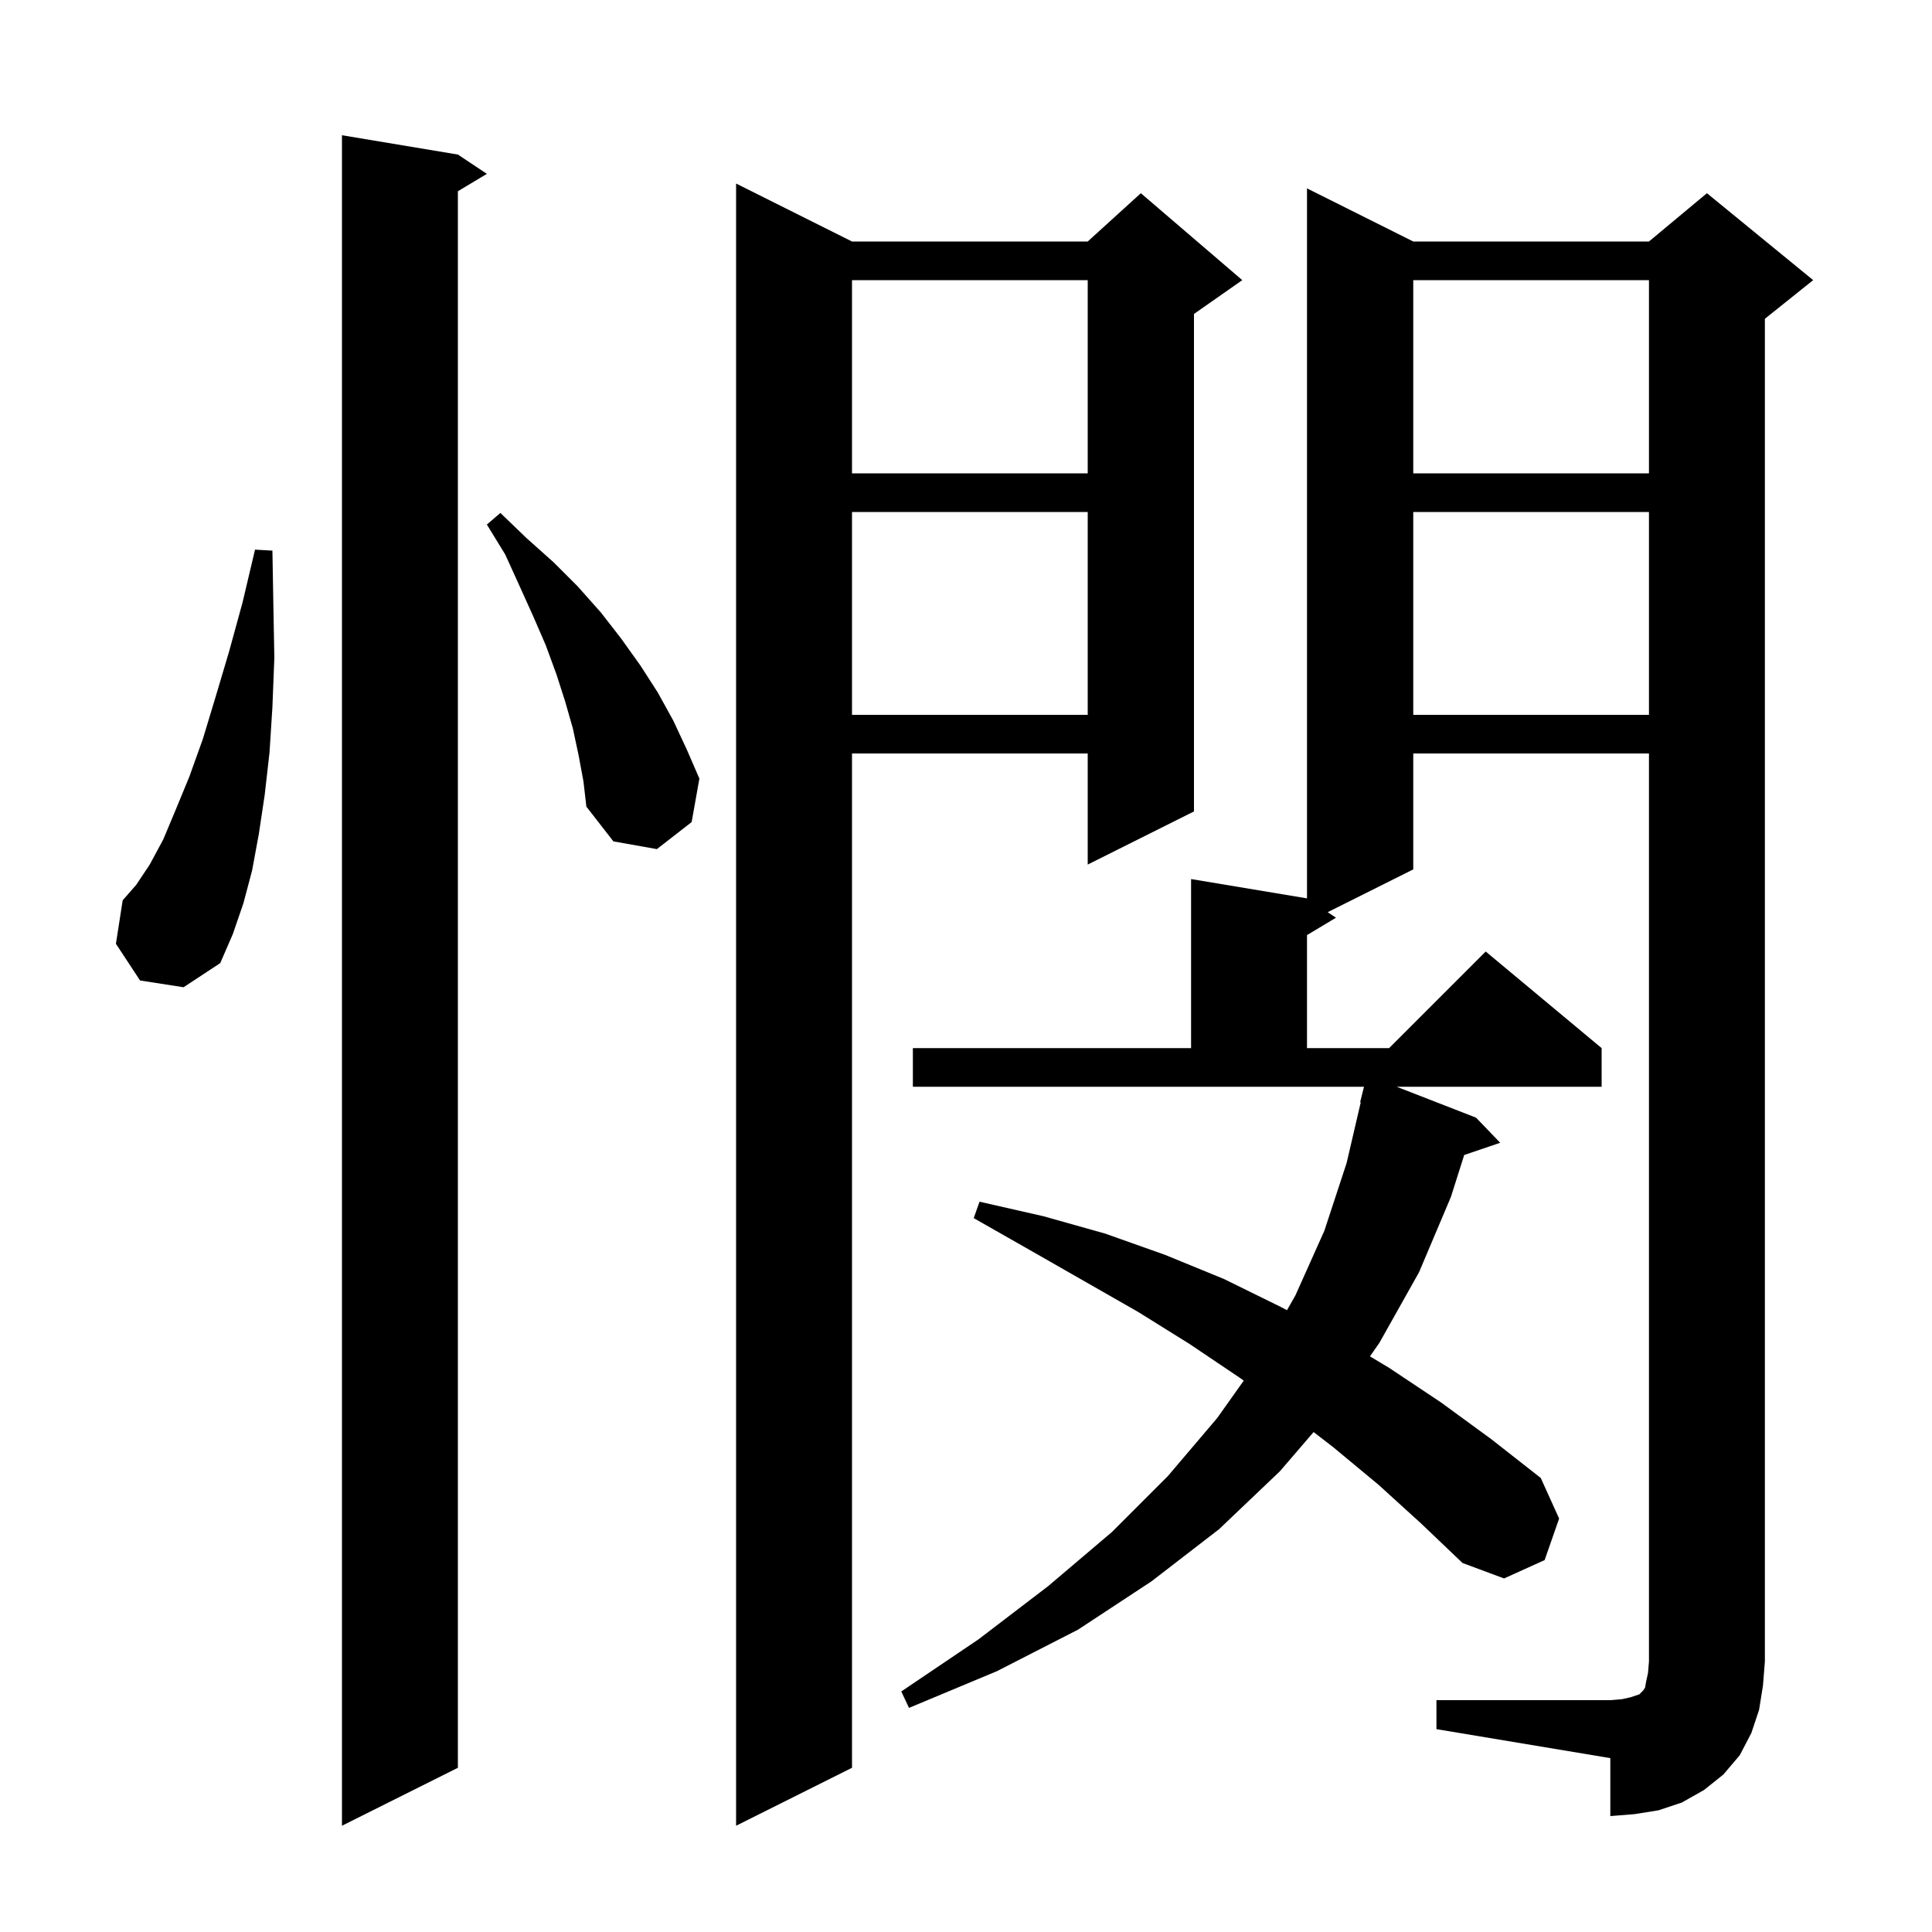 <svg xmlns="http://www.w3.org/2000/svg" xmlns:xlink="http://www.w3.org/1999/xlink" version="1.1" baseProfile="full" viewBox="0 0 200 200" width="200" height="200">
<g fill="black">
<path d="M 47.4 16.0 L 50.4 18.0 L 47.4 19.8 L 47.4 183.0 L 35.4 189.0 L 35.4 14.0 Z M 88.2 25.0 L 112.6 25.0 L 118.1 20.0 L 128.6 29.0 L 123.6 32.5 L 123.6 84.0 L 112.6 89.5 L 112.6 78.0 L 88.2 78.0 L 88.2 183.0 L 76.2 189.0 L 76.2 19.0 Z M 148.7 176.0 L 166.7 176.0 L 167.9 175.9 L 168.8 175.7 L 169.7 175.4 L 170.1 175.0 L 170.3 174.7 L 170.4 174.1 L 170.6 173.2 L 170.7 172.0 L 170.7 78.0 L 146.3 78.0 L 146.3 90.0 L 137.443 94.429 L 138.3 95.0 L 135.3 96.8 L 135.3 108.5 L 143.8 108.5 L 153.8 98.5 L 165.8 108.5 L 165.8 112.5 L 144.582 112.5 L 152.8 115.7 L 155.3 118.3 L 151.575 119.564 L 150.2 123.9 L 146.9 131.7 L 142.8 139.0 L 141.818 140.411 L 143.8 141.6 L 149.2 145.2 L 154.4 149.0 L 159.5 153.0 L 161.4 157.2 L 159.9 161.5 L 155.7 163.4 L 151.4 161.8 L 147.1 157.7 L 142.7 153.7 L 138.0 149.8 L 135.984 148.246 L 132.5 152.3 L 126.2 158.3 L 119.2 163.7 L 111.6 168.7 L 103.2 173.0 L 94.1 176.8 L 93.3 175.1 L 101.3 169.7 L 108.5 164.2 L 115.1 158.6 L 120.9 152.8 L 126.0 146.8 L 128.752 142.923 L 128.3 142.6 L 123.1 139.1 L 117.8 135.8 L 106.6 129.4 L 100.8 126.1 L 101.4 124.4 L 108.0 125.9 L 114.4 127.7 L 120.6 129.9 L 126.7 132.4 L 132.6 135.3 L 133.229 135.631 L 134.1 134.1 L 137.1 127.4 L 139.4 120.4 L 140.865 114.109 L 140.8 114.1 L 141.2 112.5 L 94.5 112.5 L 94.5 108.5 L 123.3 108.5 L 123.3 91.0 L 135.3 93.0 L 135.3 19.5 L 146.3 25.0 L 170.7 25.0 L 176.7 20.0 L 187.7 29.0 L 182.7 33.0 L 182.7 172.0 L 182.5 174.5 L 182.1 177.0 L 181.3 179.4 L 180.1 181.7 L 178.4 183.7 L 176.4 185.3 L 174.1 186.6 L 171.7 187.4 L 169.2 187.8 L 166.7 188.0 L 166.7 182.0 L 148.7 179.0 Z M 14.5 101.5 L 12.0 97.7 L 12.7 93.2 L 14.1 91.6 L 15.5 89.5 L 16.9 86.9 L 18.2 83.8 L 19.6 80.4 L 21.0 76.5 L 22.3 72.2 L 23.7 67.5 L 25.1 62.4 L 26.4 56.9 L 28.2 57.0 L 28.3 62.7 L 28.4 68.1 L 28.2 73.2 L 27.9 77.9 L 27.4 82.3 L 26.8 86.3 L 26.1 90.1 L 25.2 93.5 L 24.1 96.7 L 22.8 99.7 L 19.0 102.2 Z M 59.9 78.2 L 59.3 75.4 L 58.5 72.6 L 57.6 69.8 L 56.5 66.8 L 55.2 63.8 L 53.8 60.7 L 52.3 57.4 L 50.4 54.3 L 51.8 53.1 L 54.5 55.7 L 57.3 58.2 L 59.8 60.7 L 62.2 63.4 L 64.3 66.1 L 66.3 68.9 L 68.1 71.7 L 69.7 74.6 L 71.1 77.6 L 72.4 80.6 L 71.6 85.1 L 68.0 87.9 L 63.5 87.1 L 60.7 83.5 L 60.4 80.9 Z M 146.3 53.0 L 146.3 74.0 L 170.7 74.0 L 170.7 53.0 Z M 88.2 53.0 L 88.2 74.0 L 112.6 74.0 L 112.6 53.0 Z M 146.3 29.0 L 146.3 49.0 L 170.7 49.0 L 170.7 29.0 Z M 88.2 29.0 L 88.2 49.0 L 112.6 49.0 L 112.6 29.0 Z " />
</g>
</svg>
